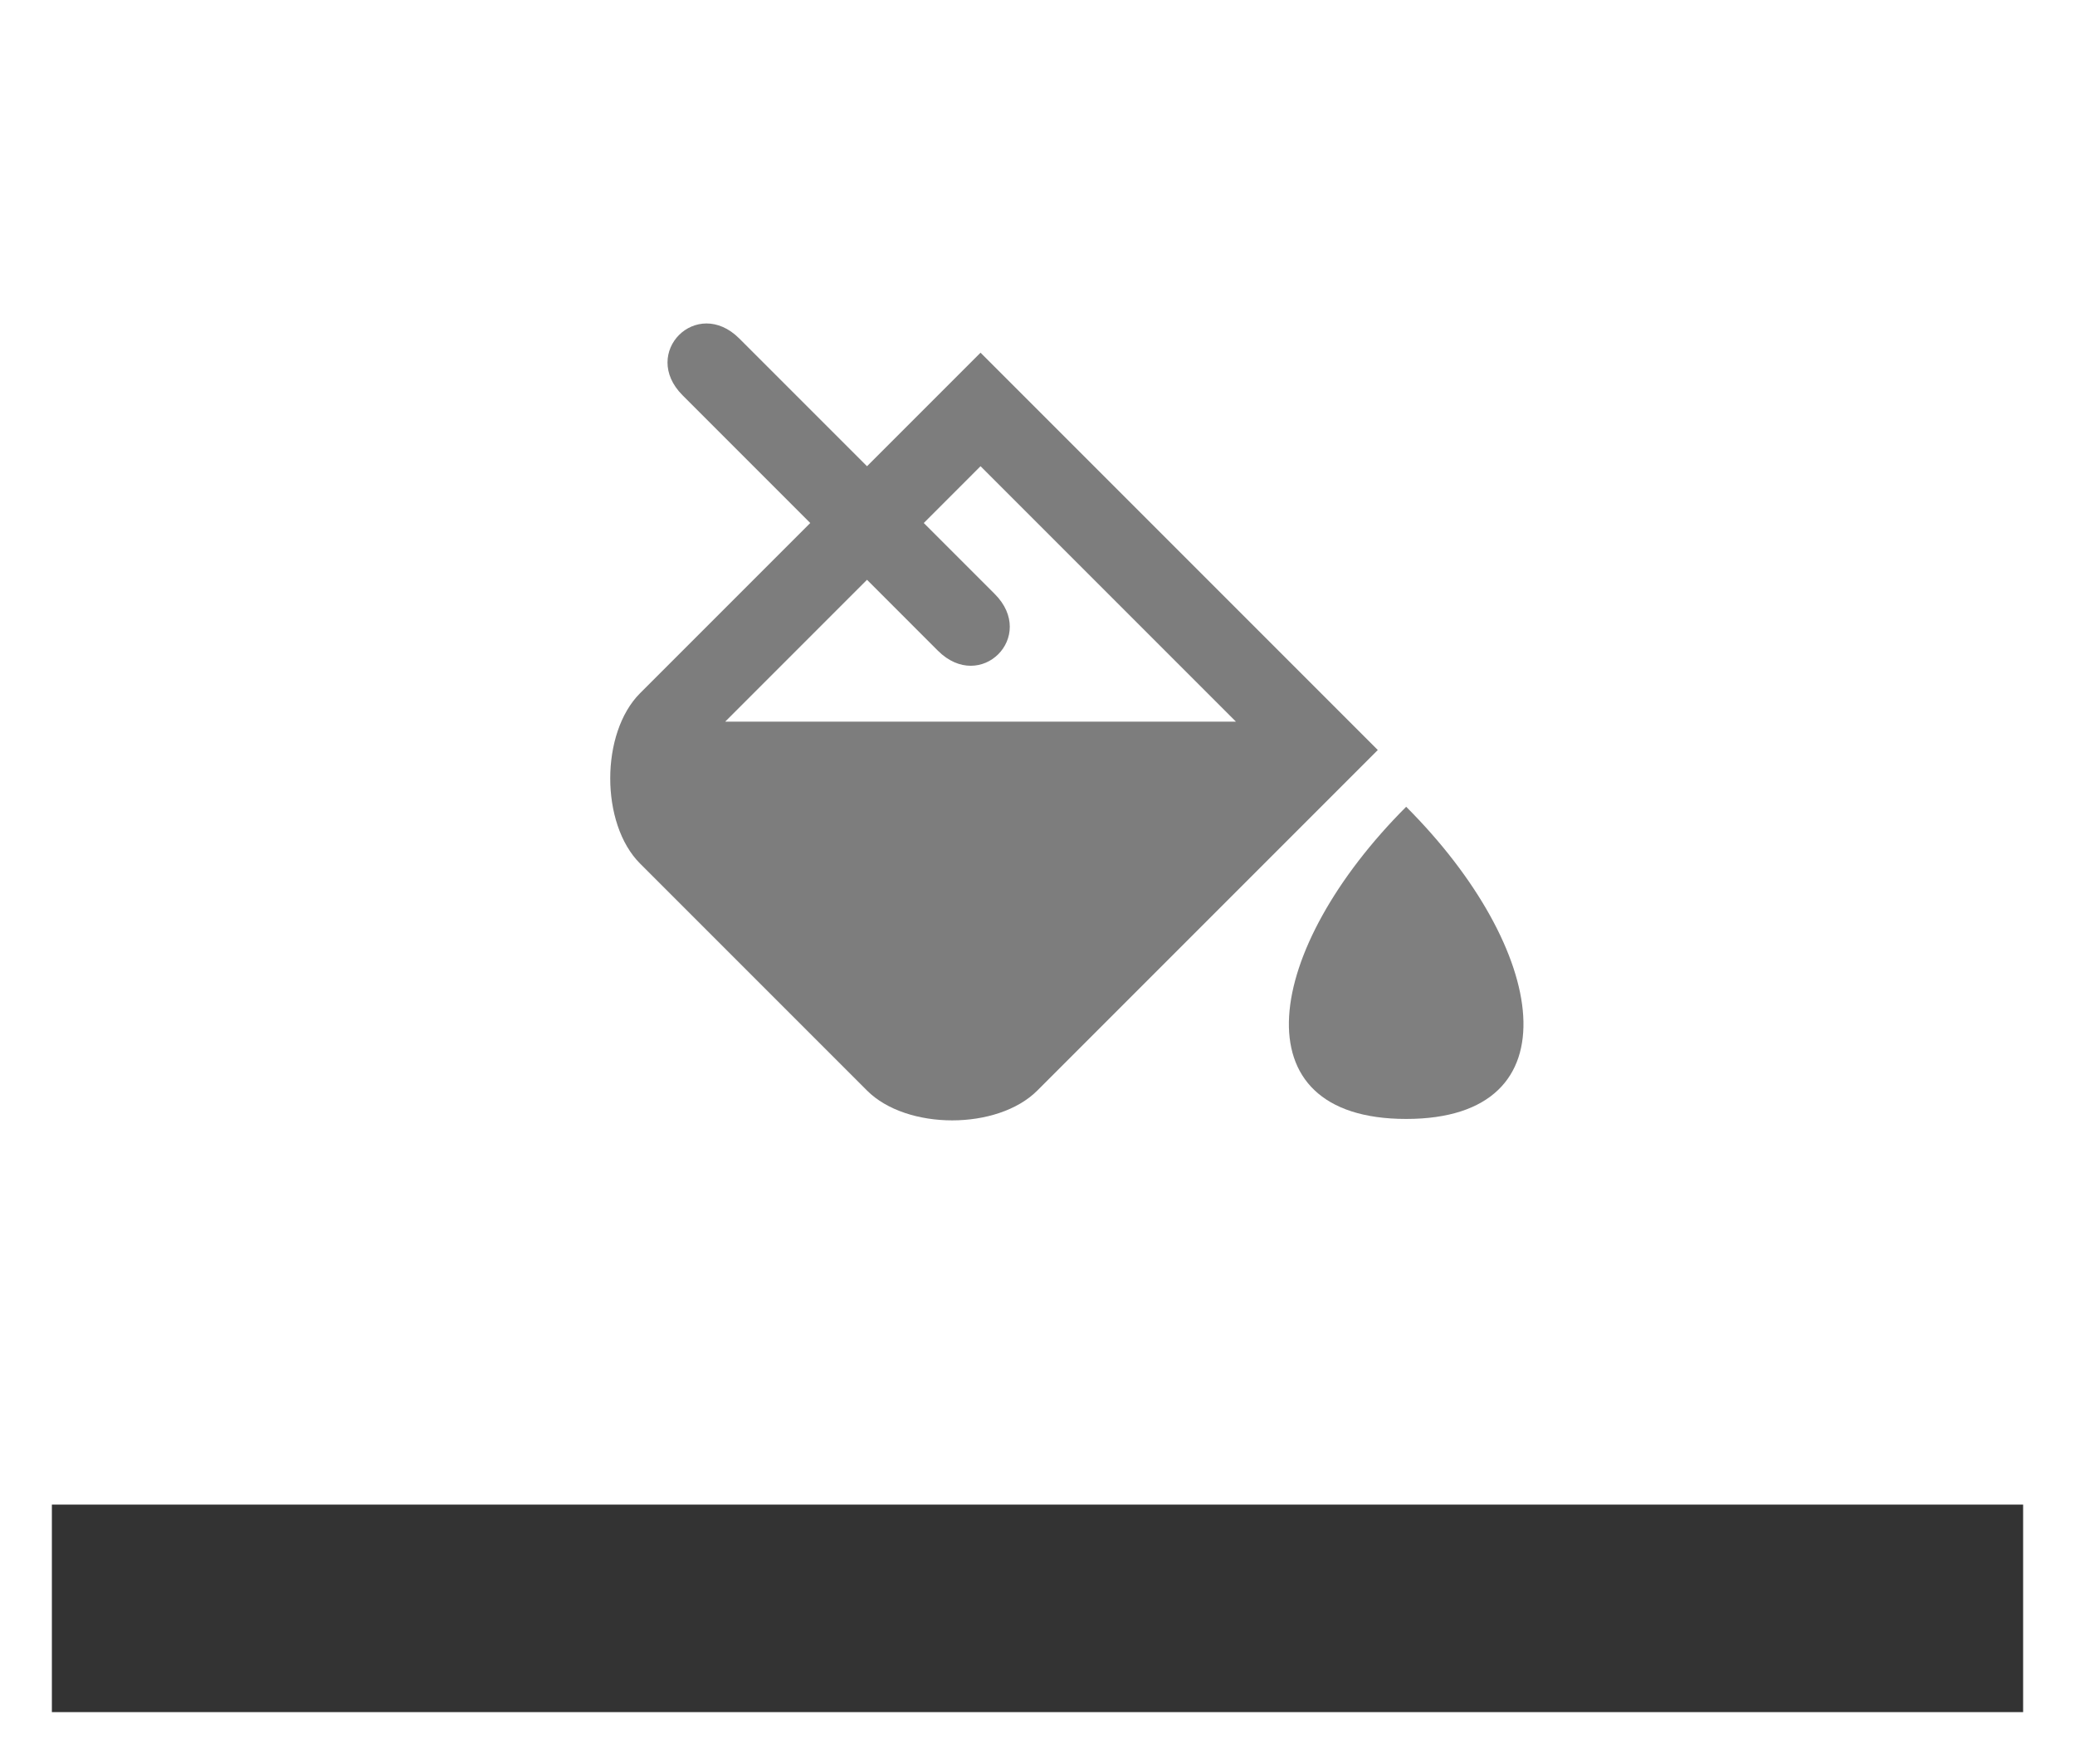 <svg xmlns="http://www.w3.org/2000/svg" viewBox="0 0 40 34" enable-background="new 0 0 595.3 841.9" width="40" height="34"><rect x="0" y="0" width="40" height="34" fill="#333333" stroke="none"/><path d="M0 0v34h40V0H0zm1 29h38v4H1v-4z" fill="#fff" stroke-width="20" stroke-miterlimit="10"/><path fill="#7d7d7d" d="M18.08 12.542c.822.82 1.916-.274 1.095-1.094l-4.923-4.923c-.82-.82-1.914.273-1.094 1.094zm.822-5.744l-6.564 6.564c-.766.766-.766 2.516 0 3.282l4.376 4.376c.766.766 2.516.766 3.282 0l6.564-6.564zm0 2.188l4.923 4.923H13.98z"/><path d="M27.107 15.55c2.735 2.735 3.282 6.017 0 6.017s-2.735-3.282 0-6.017z" fill-opacity=".5"/></svg>